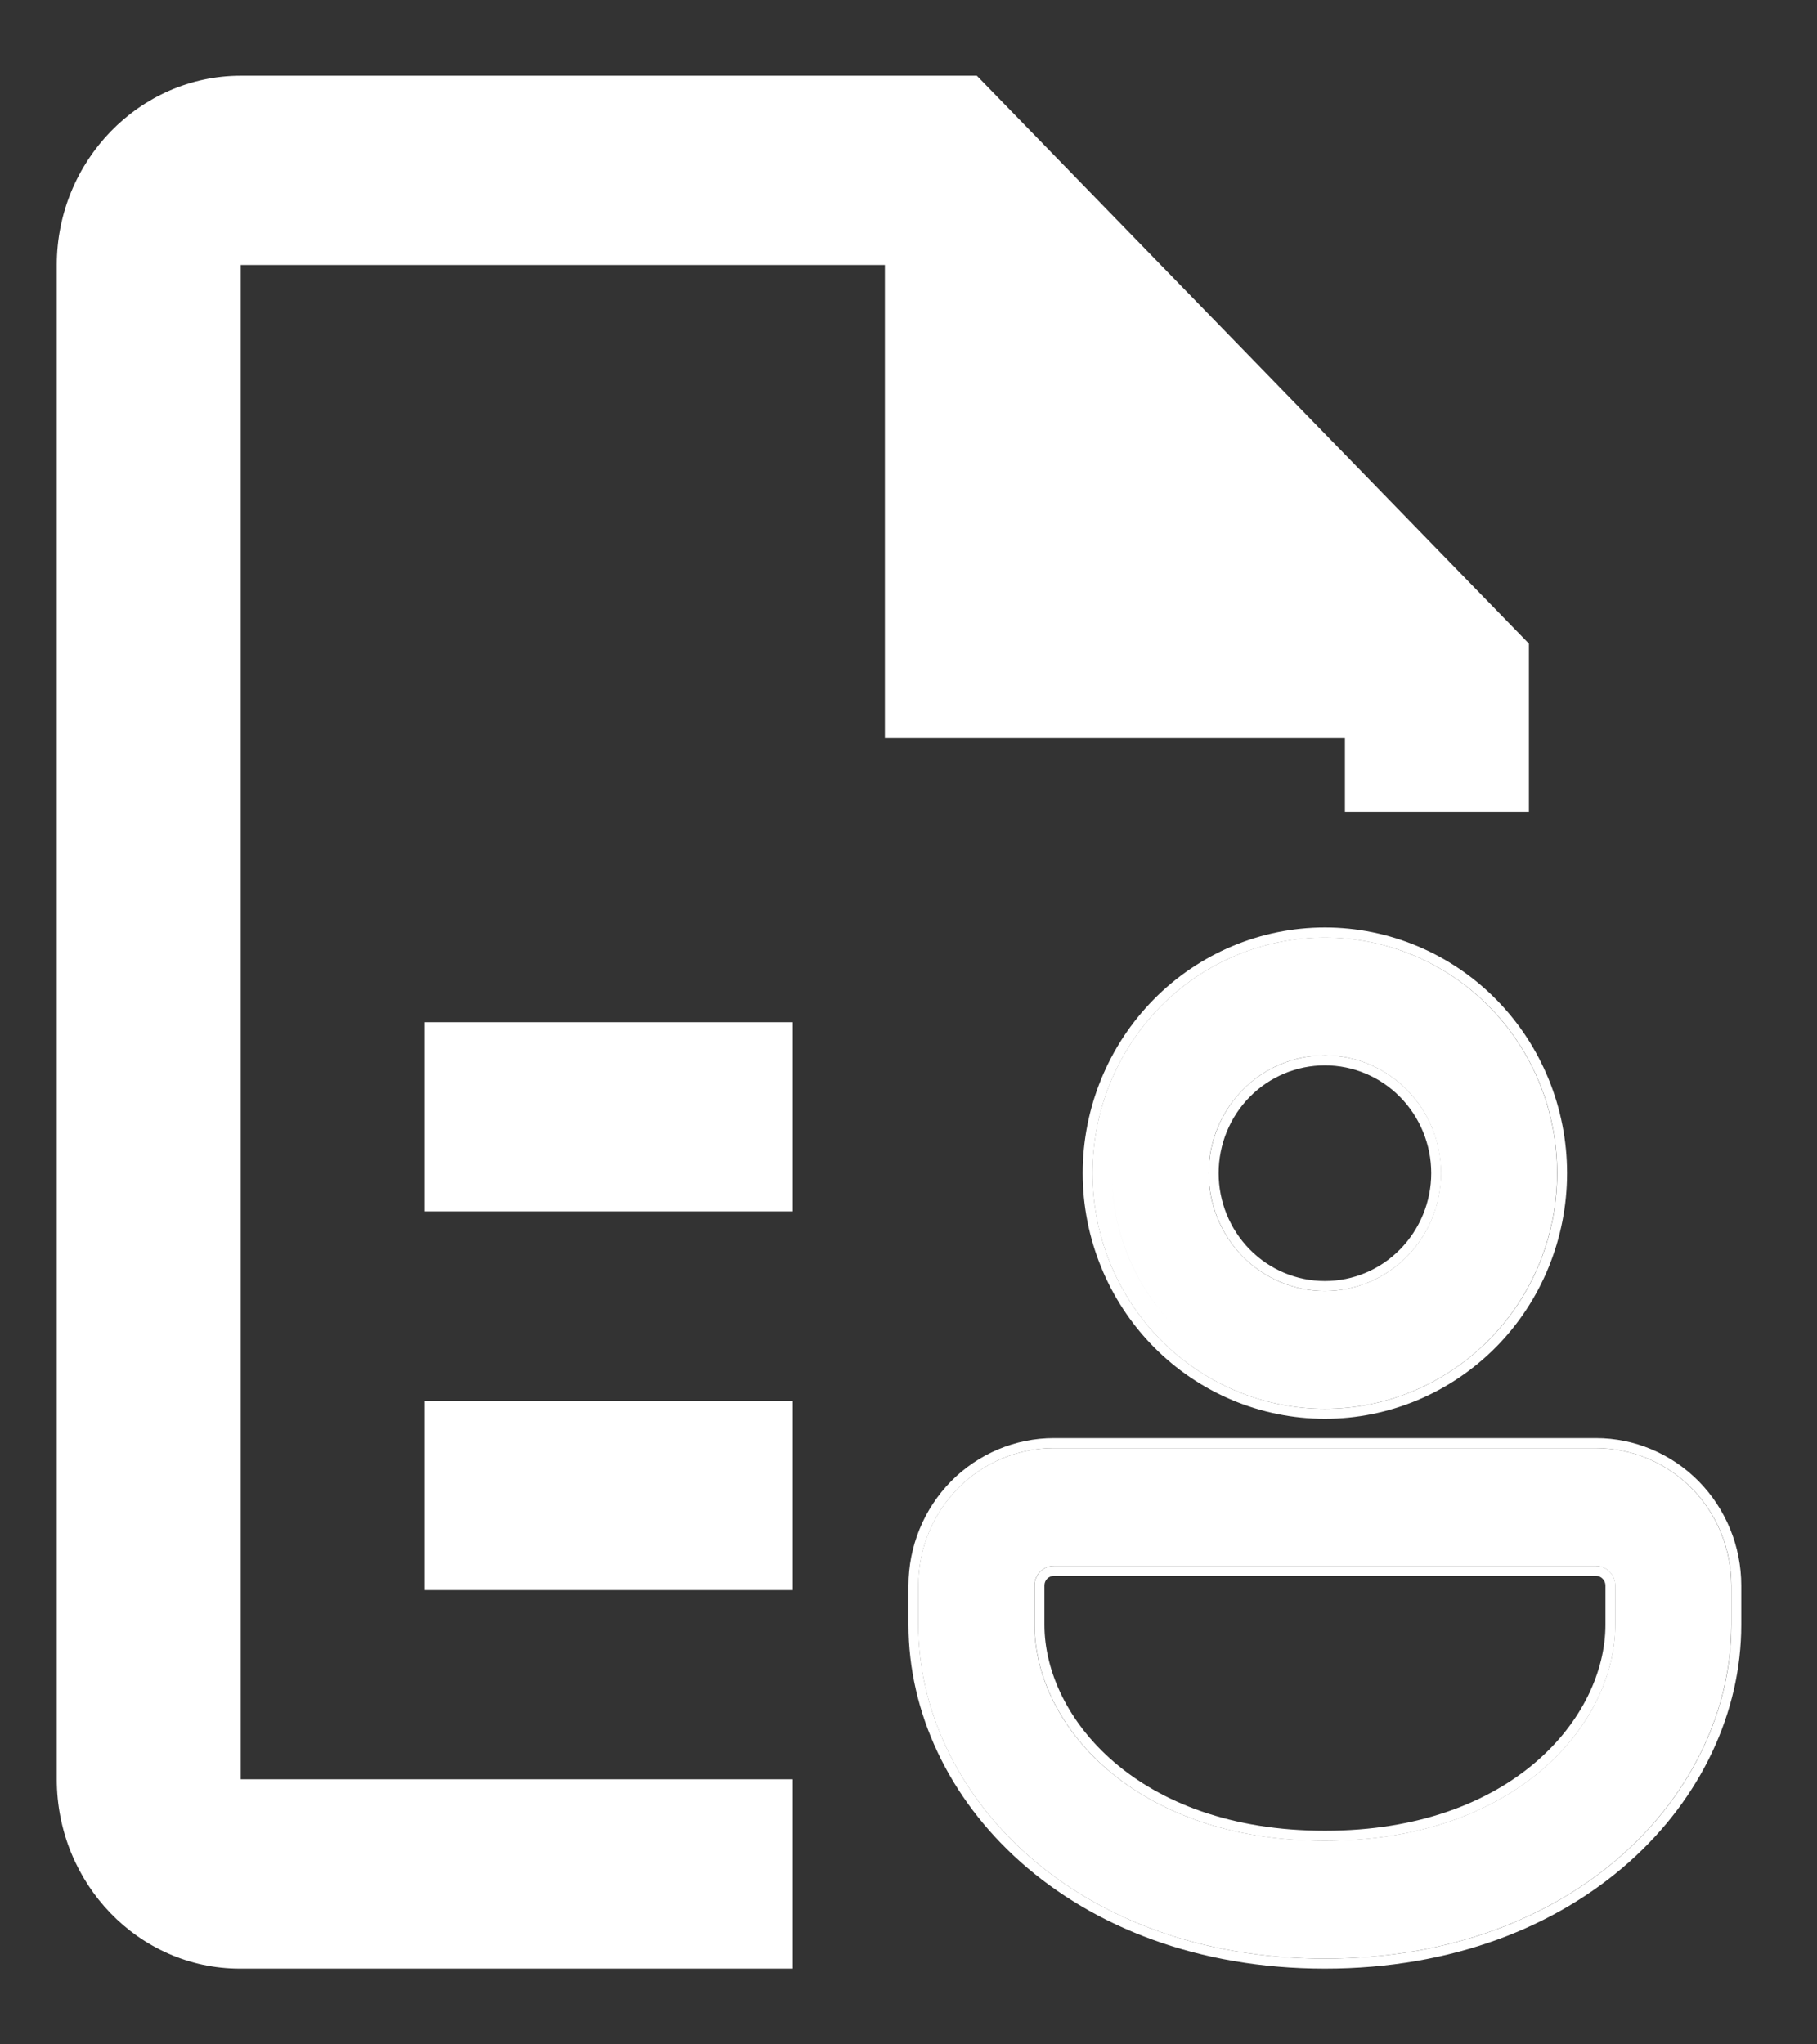 <svg width="16" height="18" viewBox="0 0 16 18" fill="none" xmlns="http://www.w3.org/2000/svg">
<rect x="0" y="0" width="16" height="18" fill="#333333" stroke="none"/>
<path fill-rule="evenodd" clip-rule="evenodd" d="M14.896 13.104C14.672 12.877 14.369 12.75 14.052 12.75H9.279C8.963 12.75 8.659 12.877 8.435 13.104C8.212 13.331 8.086 13.639 8.086 13.96V14.306C8.086 15.784 9.452 17.245 11.666 17.245C13.88 17.245 15.245 15.784 15.245 14.306V13.96C15.245 13.639 15.12 13.331 14.896 13.104ZM9.159 13.838C9.191 13.805 9.234 13.787 9.279 13.787H14.052C14.097 13.787 14.141 13.805 14.173 13.838C14.205 13.87 14.223 13.914 14.223 13.96V14.306C14.223 15.178 13.352 16.207 11.666 16.207C9.98 16.207 9.109 15.178 9.109 14.306V13.96C9.109 13.914 9.127 13.87 9.159 13.838ZM13.112 8.862C12.729 8.473 12.208 8.254 11.666 8.254C11.123 8.254 10.603 8.473 10.219 8.862C9.836 9.251 9.62 9.779 9.62 10.329C9.62 10.879 9.836 11.407 10.219 11.796C10.603 12.185 11.123 12.404 11.666 12.404C12.208 12.404 12.729 12.185 13.112 11.796C13.496 11.407 13.711 10.879 13.711 10.329C13.711 9.779 13.496 9.251 13.112 8.862ZM10.943 9.596C11.134 9.401 11.394 9.292 11.666 9.292C11.937 9.292 12.197 9.401 12.389 9.596C12.581 9.79 12.688 10.054 12.688 10.329C12.688 10.604 12.581 10.868 12.389 11.063C12.197 11.257 11.937 11.367 11.666 11.367C11.394 11.367 11.134 11.257 10.943 11.063C10.751 10.868 10.643 10.604 10.643 10.329C10.643 10.054 10.751 9.79 10.943 9.596ZM8.301 13.658C8.272 13.755 8.256 13.857 8.256 13.96V14.306C8.256 15.669 9.525 17.072 11.666 17.072C13.366 17.072 14.515 16.187 14.917 15.141C14.515 16.187 13.366 17.072 11.666 17.072C9.525 17.072 8.256 15.669 8.256 14.306V13.96C8.256 13.857 8.272 13.755 8.301 13.658ZM14.052 13.614H9.279C9.189 13.614 9.102 13.65 9.038 13.715C9.004 13.75 8.977 13.792 8.96 13.837C8.977 13.792 9.004 13.75 9.038 13.715C9.102 13.65 9.189 13.614 9.279 13.614H14.052C14.143 13.614 14.229 13.65 14.293 13.715C14.357 13.78 14.393 13.868 14.393 13.96V14.306C14.393 14.503 14.355 14.703 14.28 14.898C14.355 14.703 14.393 14.503 14.393 14.306V13.96C14.393 13.868 14.357 13.78 14.293 13.715C14.229 13.65 14.143 13.614 14.052 13.614ZM9.915 9.647C9.834 9.863 9.791 10.094 9.791 10.329C9.791 10.834 9.988 11.317 10.34 11.674C10.691 12.03 11.168 12.231 11.666 12.231C12.163 12.231 12.64 12.03 12.992 11.674C13.179 11.484 13.323 11.257 13.416 11.011C13.323 11.257 13.179 11.484 12.992 11.674C12.64 12.03 12.163 12.231 11.666 12.231C11.168 12.231 10.691 12.03 10.34 11.674C9.988 11.317 9.791 10.833 9.791 10.329C9.791 10.094 9.834 9.863 9.915 9.647ZM11.666 9.119C11.349 9.119 11.046 9.246 10.822 9.473C10.702 9.595 10.611 9.739 10.551 9.897C10.611 9.739 10.702 9.595 10.822 9.473C11.046 9.246 11.349 9.119 11.666 9.119C11.982 9.119 12.286 9.246 12.509 9.473C12.733 9.7 12.859 10.008 12.859 10.329C12.859 10.481 12.831 10.63 12.778 10.768C12.831 10.63 12.859 10.481 12.859 10.329C12.859 10.008 12.733 9.7 12.509 9.473C12.286 9.246 11.982 9.119 11.666 9.119Z" fill="white"/>
<path fill-rule="evenodd" clip-rule="evenodd" d="M14.053 12.662C14.393 12.662 14.718 12.799 14.958 13.042C15.198 13.286 15.333 13.616 15.333 13.96V14.306C15.333 15.844 13.917 17.333 11.667 17.333C9.416 17.333 8 15.844 8 14.306V13.96C8 13.616 8.135 13.286 8.375 13.042C8.615 12.799 8.941 12.662 9.28 12.662H14.053ZM9.28 13.875C9.258 13.875 9.237 13.884 9.221 13.9C9.205 13.916 9.197 13.938 9.197 13.96V14.306C9.197 15.116 10.014 16.119 11.667 16.119C13.319 16.119 14.137 15.116 14.137 14.306V13.96C14.137 13.938 14.128 13.916 14.112 13.9C14.097 13.884 14.075 13.875 14.053 13.875H9.28ZM11.667 8.166C12.232 8.166 12.775 8.394 13.175 8.8C13.575 9.206 13.799 9.756 13.799 10.329C13.799 10.903 13.575 11.453 13.175 11.859C12.775 12.264 12.232 12.492 11.667 12.492C11.101 12.492 10.559 12.264 10.159 11.859C9.759 11.453 9.534 10.903 9.534 10.329C9.534 9.756 9.759 9.206 10.159 8.8C10.559 8.394 11.101 8.166 11.667 8.166ZM11.667 9.38C11.418 9.38 11.18 9.48 11.005 9.658C10.829 9.836 10.731 10.078 10.731 10.329C10.731 10.581 10.829 10.822 11.005 11.001C11.18 11.179 11.418 11.279 11.667 11.279C11.915 11.279 12.153 11.179 12.328 11.001C12.504 10.822 12.603 10.581 12.603 10.329C12.603 10.078 12.504 9.836 12.328 9.658C12.153 9.48 11.915 9.38 11.667 9.38ZM14.053 12.75C14.37 12.75 14.673 12.877 14.897 13.104C15.121 13.331 15.246 13.639 15.246 13.96V14.306C15.246 15.785 13.88 17.245 11.667 17.245C9.453 17.245 8.087 15.785 8.087 14.306V13.96C8.087 13.639 8.213 13.331 8.436 13.104C8.66 12.877 8.964 12.75 9.28 12.75H14.053ZM9.28 13.787C9.235 13.787 9.192 13.805 9.16 13.838C9.128 13.87 9.11 13.914 9.11 13.96V14.306C9.11 15.178 9.981 16.208 11.667 16.208C13.353 16.208 14.224 15.178 14.224 14.306V13.96C14.224 13.914 14.206 13.87 14.174 13.838C14.142 13.805 14.098 13.787 14.053 13.787H9.28ZM11.667 8.255C12.209 8.255 12.729 8.473 13.113 8.862C13.497 9.251 13.712 9.779 13.712 10.329C13.712 10.88 13.497 11.407 13.113 11.796C12.729 12.185 12.209 12.404 11.667 12.404C11.124 12.404 10.604 12.185 10.22 11.796C9.837 11.407 9.621 10.88 9.621 10.329C9.621 9.779 9.837 9.251 10.22 8.862C10.604 8.473 11.124 8.255 11.667 8.255ZM11.667 9.292C11.395 9.292 11.135 9.401 10.943 9.596C10.752 9.79 10.644 10.054 10.644 10.329C10.644 10.604 10.752 10.868 10.943 11.063C11.135 11.257 11.395 11.367 11.667 11.367C11.938 11.367 12.198 11.257 12.39 11.063C12.582 10.868 12.69 10.604 12.69 10.329C12.69 10.054 12.582 9.79 12.39 9.596C12.198 9.401 11.938 9.292 11.667 9.292Z" fill="white"/>
<path fill-rule="evenodd" clip-rule="evenodd" d="M8.602 0.667H2.12C1.229 0.667 0.5 1.417 0.5 2.333V15.666C0.5 16.583 1.221 17.333 2.112 17.333H11.843C11.845 17.333 11.847 17.333 11.849 17.333H6.981V15.666H2.12V2.333H7.792V6.5H11.843V7.148H13.463V5.667L8.602 0.667ZM6.981 9H3.741V10.666H6.981V9ZM6.981 12.333H3.741V14H6.981V12.333Z" fill="white"/>
</svg>
